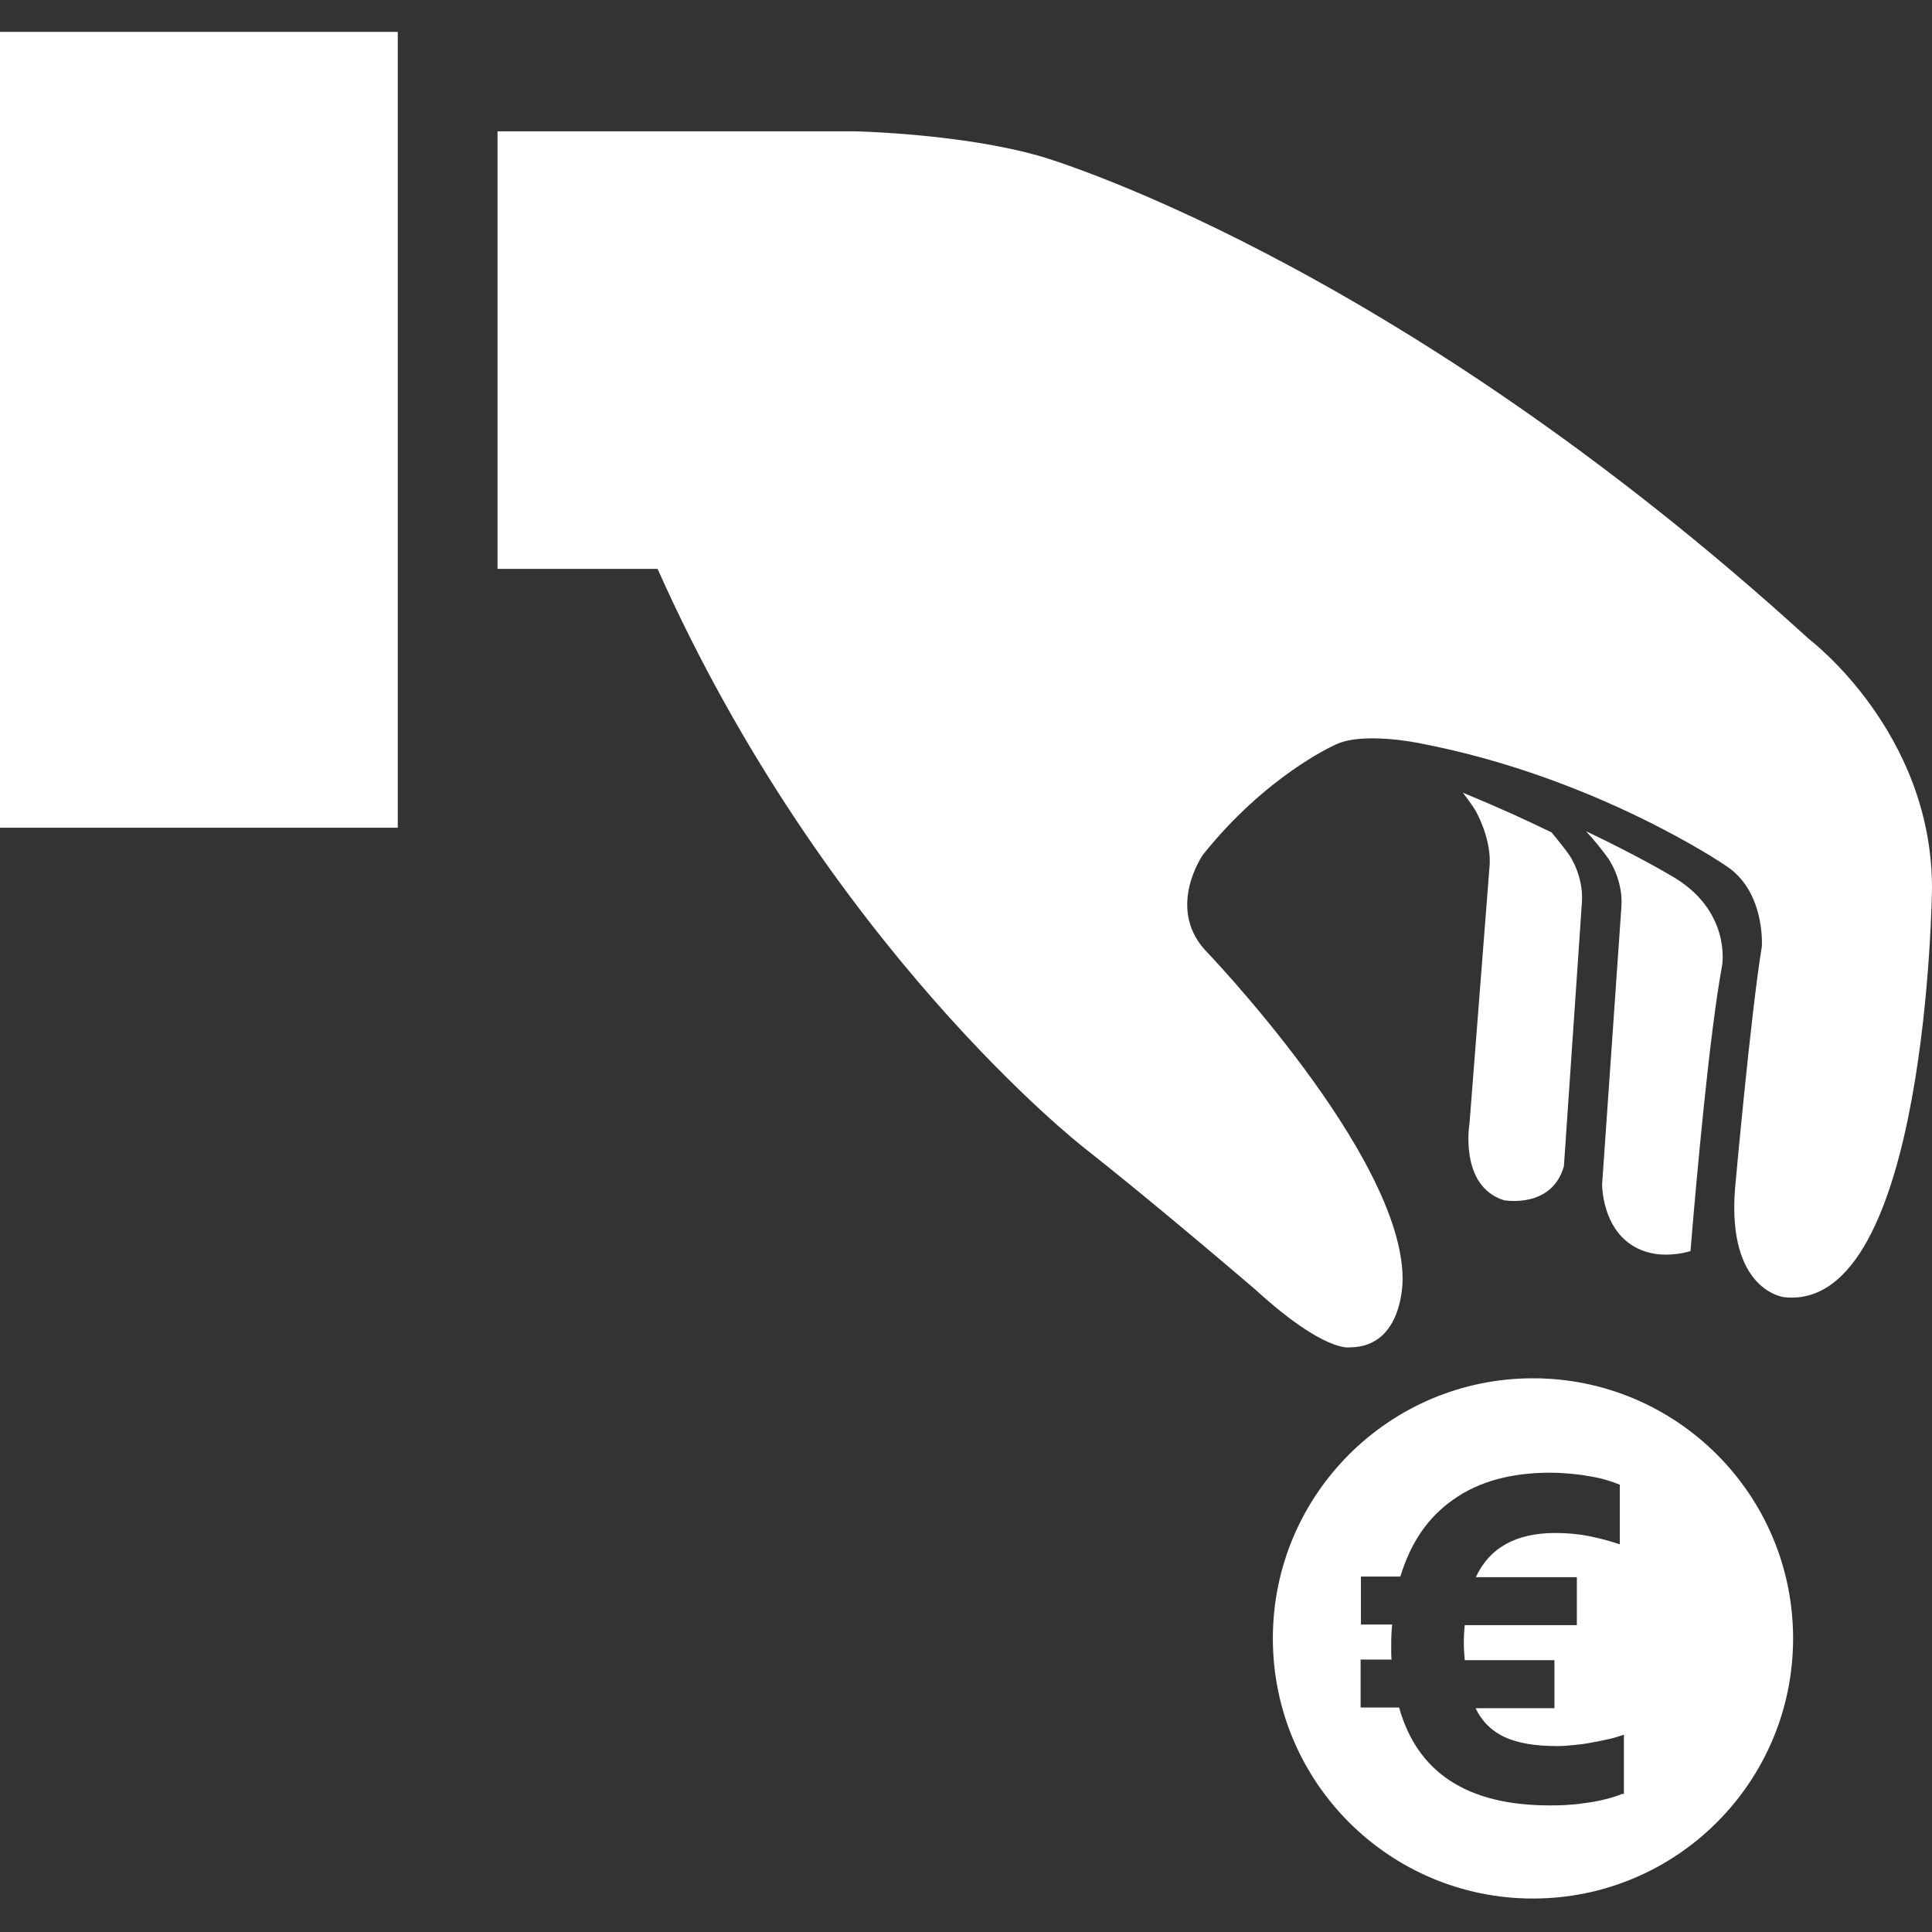<?xml version="1.0" encoding="utf-8"?>
<svg version="1.1" id="Capa_1" xmlns="http://www.w3.org/2000/svg" xmlns:xlink="http://www.w3.org/1999/xlink" x="0px" y="0px" viewBox="0 0 612 612" style="enable-background:new 0 0 612 612;" xml:space="preserve">
<rect x="0" y="0" width="612" height="612" fill="#333333" stroke="none"/>
<g>
	<g>
		<path d="M0,262.2h126V10.1H0V262.2z" fill="#FFF"/>
		<path d="M465.5,355.8c0,0-3.4,19.9,10.9,24.4c0,0,15.2,2.8,19-10.8l5.7-83.5c0.6-8.4-3.9-14.9-3.9-14.9c-1.7-2.4-3.7-4.9-5.7-7.3
			c-7.7-3.8-17.2-8.1-28.1-12.6c1.3,1.7,2.7,3.6,3.9,5.5c0,0,5.5,9.3,4.5,18.4L465.5,355.8z" fill="#FFF"/>
		<path d="M524.4,397.2c0,0,5.2,0.9,11.1-0.9c1.9-23.4,6.1-69.4,10-90.4c0,0,3.2-17.6-16.3-28.6c0,0-9.8-5.9-26.8-14
			c2.6,2.8,5,5.8,7.1,8.7c0,0,4.8,6.8,4.1,15.4l-6.1,87.8C507.5,375.3,507.4,394.5,524.4,397.2z" fill="#FFF"/>
		<path d="M573.1,202.5C440.2,81.3,329.9,49.6,329.9,49.6c-25-7.3-59-8-59-8H157.6v138.6h50.7c53.4,119.8,135,183.3,135,183.3
			c24,18.9,54.7,45.3,54.7,45.3c21.6,19.7,29.5,18,29.5,18c17.3,0,16.8-21.7,16.8-21.7c0-39.3-62.9-104.5-62.9-104.5
			c-11.8-13.6-0.3-29.9-0.3-29.9c19.9-24.9,41.3-34.5,41.3-34.5c8.5-4.7,27.1-0.8,27.1-0.8c55.9,10.6,97,38.7,97,38.7
			c12.8,8.1,11.6,25.7,11.6,25.7c-3.5,21.2-8.5,76.8-8.5,76.8c-2.5,32.3,15.5,34.3,15.5,34.3C610.6,416,612,281.3,612,281.3
			C612,231.8,573.1,202.5,573.1,202.5z" fill="#FFF"/>
	</g>
</g>
<path d="M485.6,436.6c-45.5,0-82.4,36.9-82.4,82.4s36.9,82.4,82.4,82.4S568,564.5,568,519S531.1,436.6,485.6,436.6z M514,568.2
	L514,568.2L514,568.2c-1.4,0.6-3,1.1-4.9,1.6c-1.9,0.5-3.8,0.9-5.9,1.2c-2,0.3-4.1,0.6-6.2,0.7c-2.1,0.2-4.2,0.2-6.1,0.2
	c-26,0-41.9-10.3-47.7-31h-12.2v-15.2h9.8c-0.1-0.9-0.1-1.8-0.1-2.6c0-0.9,0-1.7,0-2.6c0-2,0.1-4,0.3-5.9h-9.9v-15.2h12.5
	c3.2-10.6,8.7-18.8,16.8-24.4c8-5.7,18.3-8.5,30.8-8.5c1.9,0,3.9,0.1,6,0.3c2.1,0.2,4.2,0.4,6.1,0.8c2,0.3,3.8,0.7,5.5,1.2
	s3.1,1,4.3,1.5v18.9c-2.9-1-6.2-1.9-9.7-2.6c-3.6-0.7-7.2-1-10.7-1c-12.5,0-20.9,4.7-25.2,14h32v15.2H464c-0.2,1.7-0.3,3.5-0.3,5.4
	c0,1,0,2.1,0.1,3.1c0.1,1.1,0.1,1.9,0.2,2.6h28.4v15.2h-25c2.1,4.3,5.2,7.3,9.3,9.2c4.2,1.9,9.6,2.8,16.5,2.8c1.6,0,3.3-0.1,5.2-0.3
	c1.9-0.2,3.8-0.4,5.7-0.8c1.9-0.3,3.7-0.7,5.5-1.1c1.8-0.4,3.4-0.9,4.8-1.4v18.8H514z" fill="#FFF"/>
</svg>
